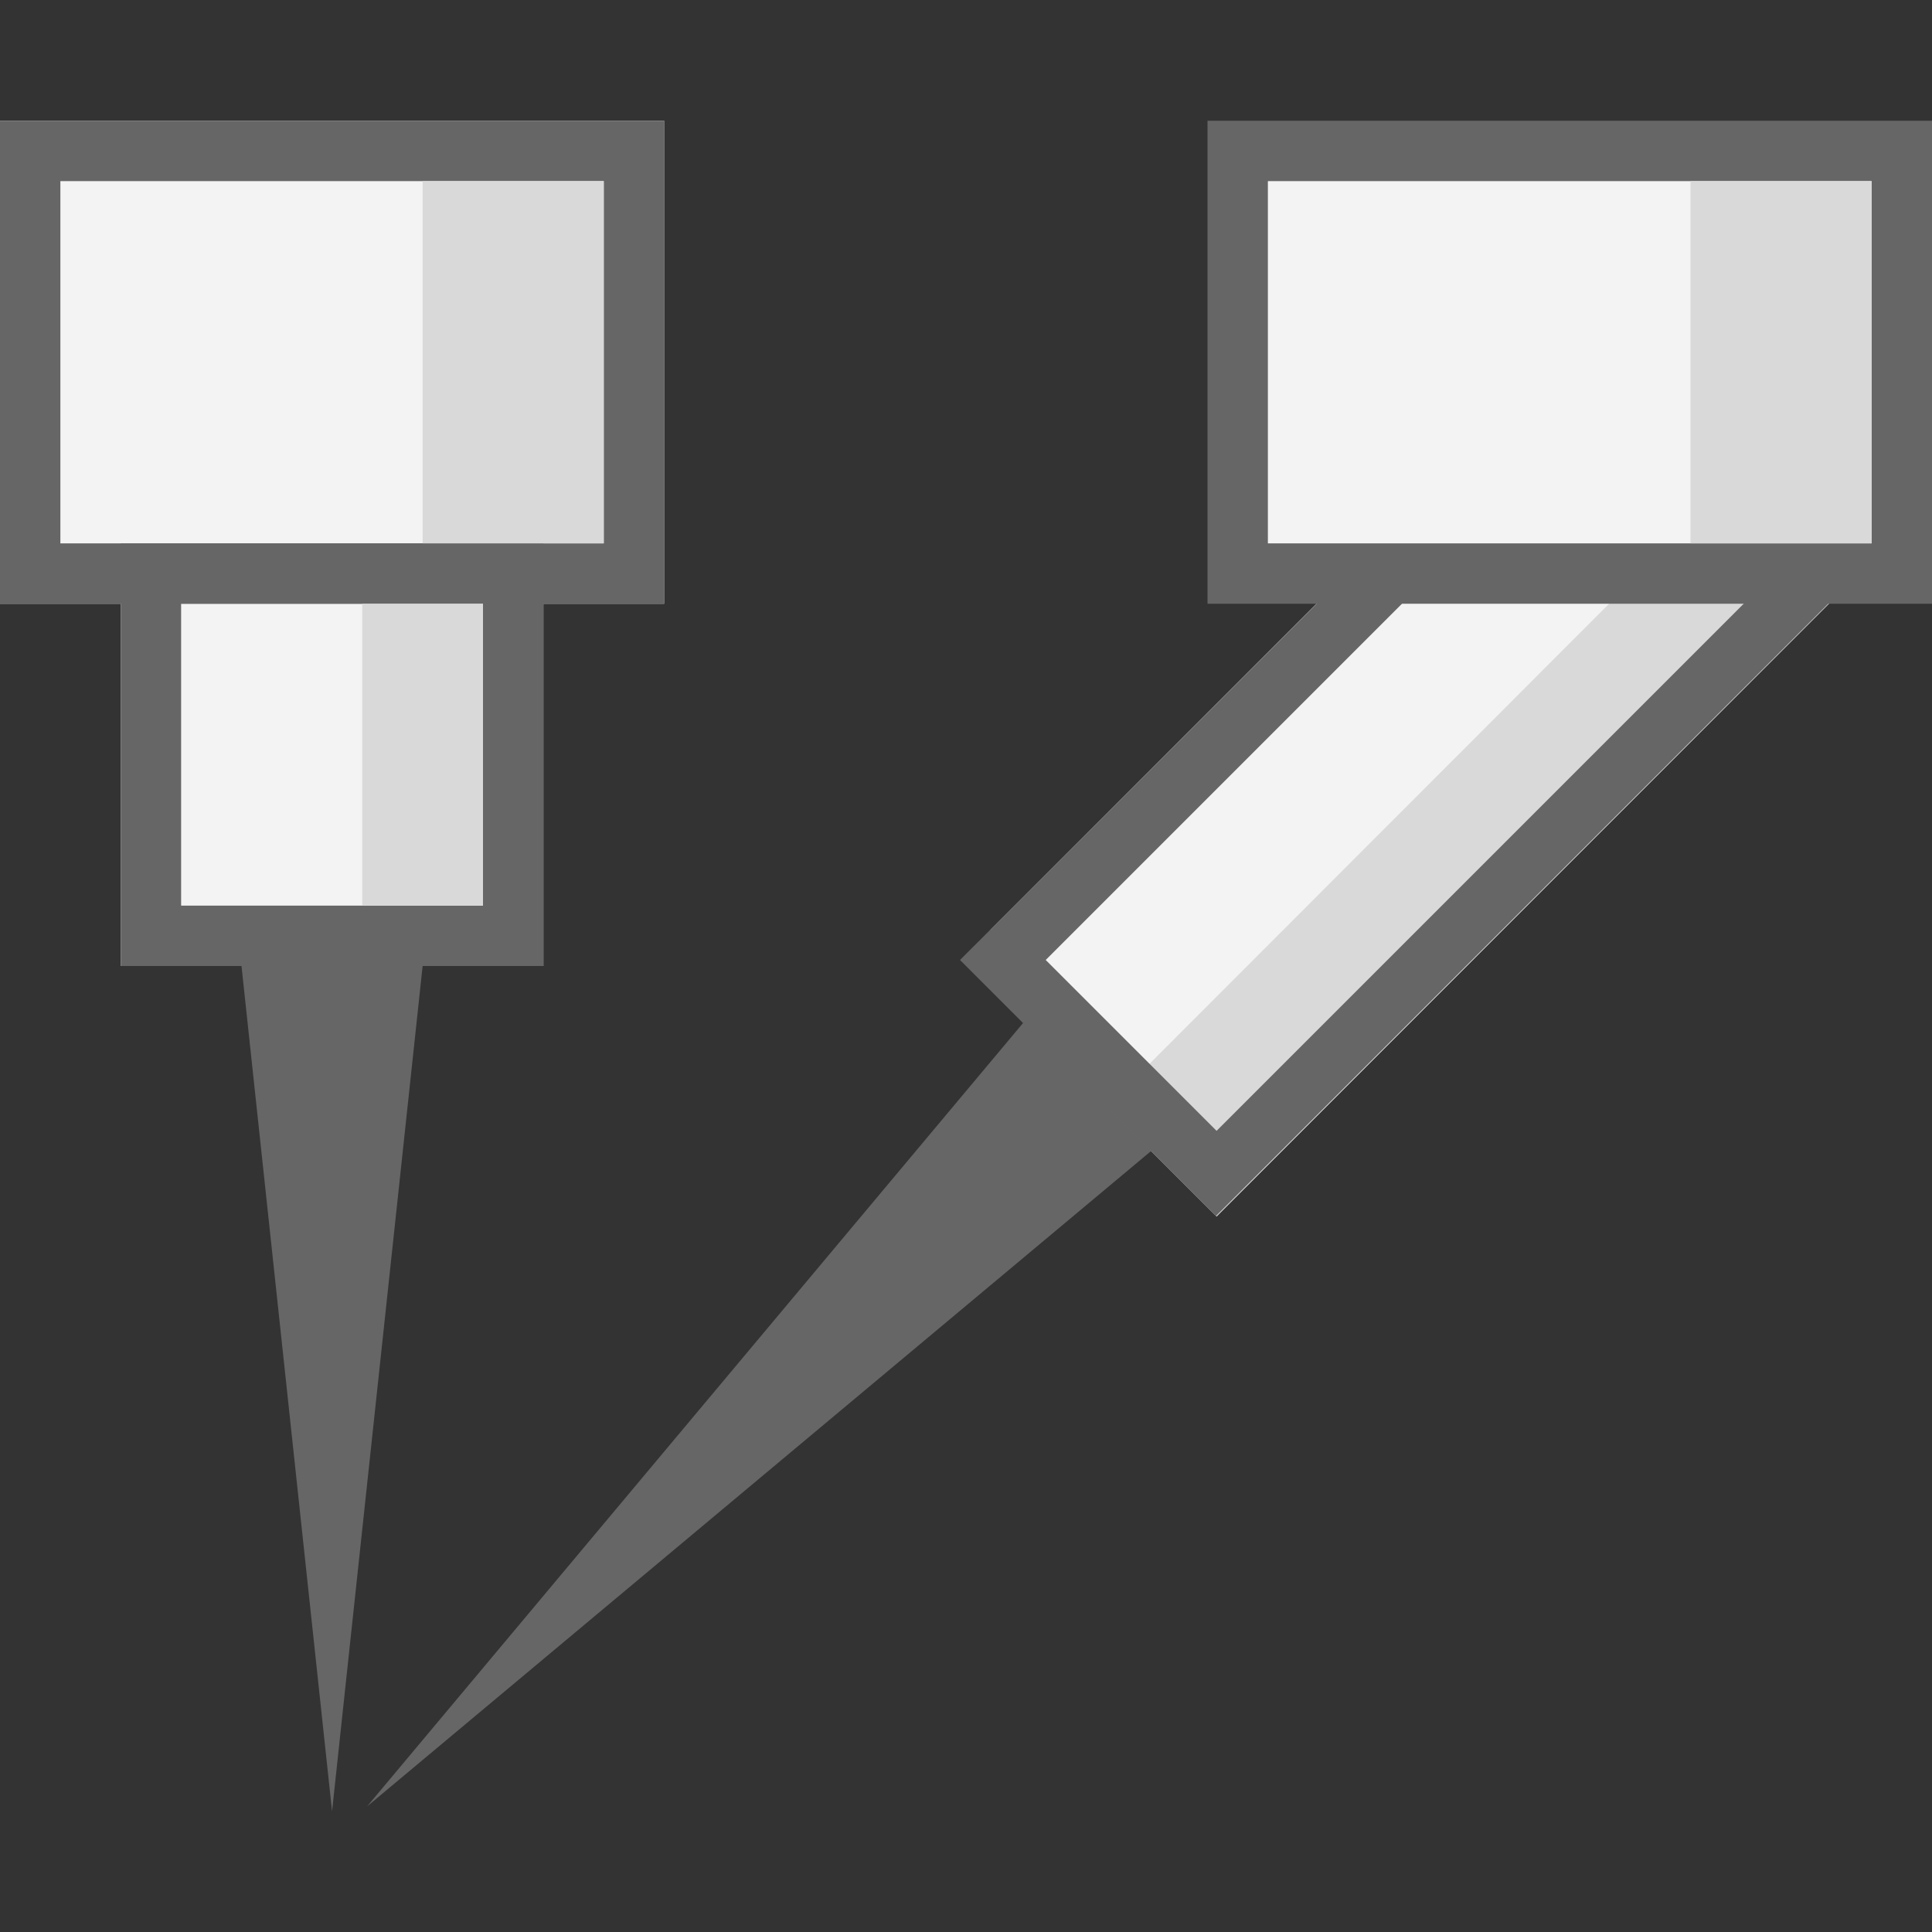 <?xml version="1.0" encoding="UTF-8" standalone="yes"?>
<svg xmlns="http://www.w3.org/2000/svg" xmlns:xlink="http://www.w3.org/1999/xlink" width="64" height="64" viewBox="0 0 64 64" version="1.1">
  <rect x="0" y="0" width="64" height="64" fill="#333333" stroke="none"/>
  <g id="surface1">
    <path style=" stroke:none;fill-rule:nonzero;fill:rgb(95.294%,95.294%,95.294%);fill-opacity:1;" d="M 53.141 10.465 L 32.805 30.805 L 41.289 39.289 L 61.629 18.953 Z M 53.141 10.465 "/>
    <path style=" stroke:none;fill-rule:nonzero;fill:rgb(85.098%,85.098%,85.098%);fill-opacity:1;" d="M 61.621 18.961 L 57.98 15.32 L 36.66 36.66 L 40.301 40.301 Z M 61.621 18.961 "/>
    <path style=" stroke:none;fill-rule:nonzero;fill:rgb(40%,40%,40%);fill-opacity:1;" d="M 53.141 13.301 L 58.801 18.961 L 40.301 37.461 L 34.641 31.801 Z M 53.141 10.48 L 31.801 31.801 L 40.281 40.281 L 61.621 18.941 Z M 53.141 10.48 "/>
    <path style=" stroke:none;fill-rule:nonzero;fill:rgb(95.294%,95.294%,95.294%);fill-opacity:1;" d="M 18 18 L 4 18 L 4 32 L 18 32 Z M 18 18 "/>
    <path style=" stroke:none;fill-rule:nonzero;fill:rgb(40%,40%,40%);fill-opacity:1;" d="M 11 60 L 14 32 L 8 32 Z M 11 60 "/>
    <path style=" stroke:none;fill-rule:nonzero;fill:rgb(95.294%,95.294%,95.294%);fill-opacity:1;" d="M 22 4 L 0 4 L 0 20 L 22 20 Z M 22 4 "/>
    <path style=" stroke:none;fill-rule:nonzero;fill:rgb(40%,40%,40%);fill-opacity:1;" d="M 16 20 L 16 30 L 6 30 L 6 20 Z M 18 18 L 4 18 L 4 32 L 18 32 Z M 18 18 "/>
    <path style=" stroke:none;fill-rule:nonzero;fill:rgb(40%,40%,40%);fill-opacity:1;" d="M 20 6 L 20 18 L 2 18 L 2 6 Z M 22 4 L 0 4 L 0 20 L 22 20 Z M 22 4 "/>
    <path style=" stroke:none;fill-rule:nonzero;fill:rgb(95.294%,95.294%,95.294%);fill-opacity:1;" d="M 41 19 L 41 5 L 63 5 L 63 19 Z M 41 19 "/>
    <path style=" stroke:none;fill-rule:evenodd;fill:rgb(40%,40%,40%);fill-opacity:1;" d="M 40 4 L 64 4 L 64 20 L 40 20 Z M 42 6 L 42 18 L 62 18 L 62 6 Z M 42 6 "/>
    <path style=" stroke:none;fill-rule:nonzero;fill:rgb(85.098%,85.098%,85.098%);fill-opacity:1;" d="M 20 6 L 14 6 L 14 18 L 20 18 Z M 20 6 "/>
    <path style=" stroke:none;fill-rule:nonzero;fill:rgb(85.098%,85.098%,85.098%);fill-opacity:1;" d="M 62 6 L 56 6 L 56 18 L 62 18 Z M 62 6 "/>
    <path style=" stroke:none;fill-rule:nonzero;fill:rgb(85.098%,85.098%,85.098%);fill-opacity:1;" d="M 16 20 L 12 20 L 12 30 L 16 30 Z M 16 20 "/>
    <path style=" stroke:none;fill-rule:nonzero;fill:rgb(40%,40%,40%);fill-opacity:1;" d="M 12.16 59.84 L 38.141 38.121 L 33.898 33.879 Z M 12.16 59.84 "/>
  </g>
</svg>
